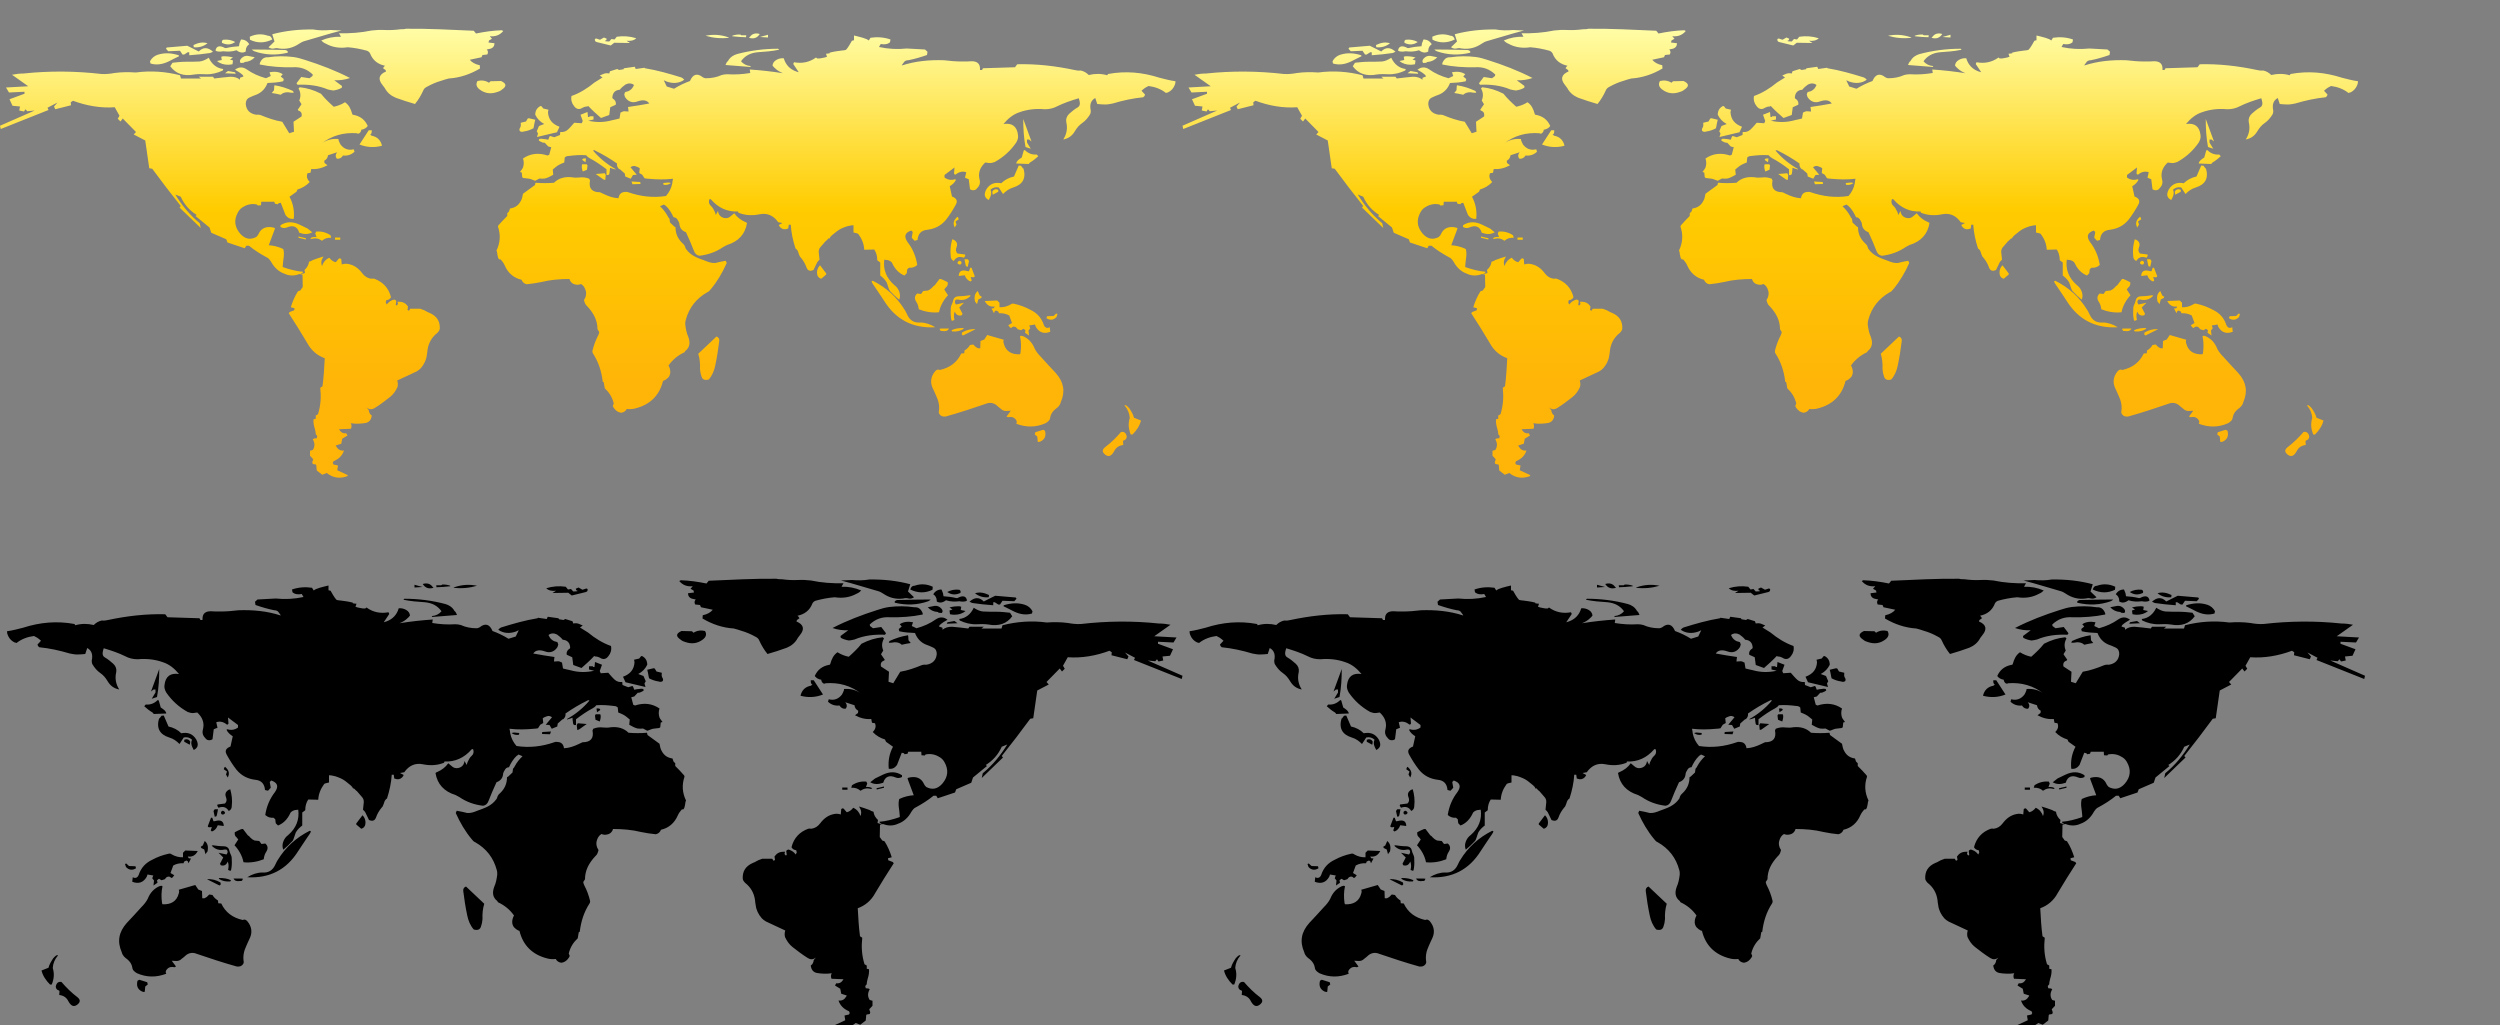<svg xmlns="http://www.w3.org/2000/svg" xmlns:xlink="http://www.w3.org/1999/xlink" x="0" y="0" width="1000" height="410" viewBox="0 0 1000 410">
<rect x="0" y="0" width="1000" height="410" fill="#808080" stroke="none"/>
<defs>
  <path id="continents" d="M136.4,19.7c-2.8-0.1-5.4,0.4-7.9,1.5c0.5,0.5,1.1,1,1.9,1.3c2.5,1.4,5.5,1.9,8.7,1.4c2.6,0.2,5.2,0.7,7.7,1.4c0.5,0.2,0.9,0.5,1.2,1c1.1,2.9,3.2,4.4,6,5c-0.3,0.2-0.5,0.5-0.8,1c0,0,0.1,0.1,0.2,0.1c0.2,0.2,0.5,0.4,0.7,0.5c0.2,0.2,0.3,0.4,0.3,0.7c-2.9,1.2-3.3,3.1-1.4,5.4c0.3,0.4,0.6,0.8,0.9,1.2c1,1.9,2.5,3.1,4.4,3.9c2.5,0.9,5.2,1.8,7.7,2.5c1.3-1.6,2.4-3.4,3.3-5.4c0.3-0.8,0.9-1.2,1.5-1.5c1.8-1,3.6-1.8,5.7-2.4c1-0.3,2-0.7,3-0.9c4.5-0.3,8.6-1.7,12.5-4l-0.1-1.3c-1.9-0.4-3.2-1.2-4-2.2l4.7-1l0.4-0.9l1.9-0.2c0.1-0.2,0.2-0.3,0.2-0.5c0.2-0.5,0-1.1-0.4-1.5c0.5-0.1,0.9-0.2,1.4-0.3c1.1-0.3,1.7-1.1,1.7-2.2l-2.4-0.3l0.2-0.8l1.2-0.7l-0.9-1c2.2,0.2,4-0.4,5.4-2.1l-0.6-0.3c-3.4,0.1-6.9,0.6-10.3,1.3l-0.9-1.1c-9.2-0.4-18.1-0.9-27.1-0.8c-0.7,0.2-1.5,0.2-2.2,0.2c-2.2,0.3-4.3,0.4-6.4,0.3c-1.8-0.1-3.5,0-5.2,0.2c-4.3,0.9-8.6,1.2-13,1.1L136.4,19.7zM233,68.6l-0.1,0.4l1.3,0.9l0.2-1.5C233.8,68.3,233.3,68.4,233,68.6zM196.2,37.5l-0.6,0.6c-1.4-0.9-3-1.1-4.6-0.7c-0.8,1.3-0.4,2.5,1,3.5c2.1,1.5,4.3,1.8,6.9,0.9c0.7-0.2,1.2-0.4,1.8-0.9c2.1-1.4,1.9-2.5-0.3-3.5L196.2,37.5zM242.1,77l0.2-2l-0.4-0.7l-3.6,0.3l3.1,2.2L242.1,77zM268.4,78.2l-1-0.2l-2.1,0.2l0.1,0.7C266.5,79.1,267.5,78.9,268.4,78.2zM122.1,29c-1.5-0.5-3.2-1-4.8-1.2c-3.3-0.4-6.7-0.4-10,0.1c-1.6-0.1-2.6,0.6-3.3,2.2c-0.1,0.2-0.1,0.4-0.1,0.7c4.3,0.9,8.8,1.2,13.2,1.1c3.1-0.2,5.7,0.7,8,2.9l-0.1,0.6l-1.2,0.9l-3.3-0.5l-1.9,2.5l0.4,0.6c4.3-0.2,8.4,0.3,12.2,1.9c0.8,0.2,1.4,0.3,2.2,0.4c1.2-0.2,2.3-0.5,3.3-1.1l0.1-0.7l-3.1-2.3c2.2,0.1,4.3-0.2,6.3-0.9C134.2,33.2,128.1,30.9,122.1,29zM256.1,77.8l-3.5-0.2l0.4,1.1l3.2-0.1L256.1,77.8zM148.5,58.4c0.2-0.3,0.2-0.9,0.2-1.3h-1.2l-3.7,5.7c3,1.2,6,1.3,9,0.5c-0.5-2.2-1.9-3.6-4.1-4c-0.2-0.1-0.4-0.3-0.6-0.4v-0.2C148.3,58.9,148.4,58.6,148.5,58.4zM88.9,22.2c2,0.9,3.6,0.7,5.2-0.4c-1.5-0.8-3-1.1-4.8-0.9c-0.4,0.2-0.7,0.6-0.5,1.1C88.7,22,88.8,22.1,88.9,22.2zM89.2,25.5c1.9,0.2,3.6,0.2,5.4-0.4c1.3,1,2.5,1.2,3.7,0.5v-0.3c0-1.2,0.6-2.1,1.4-2.6c-0.8-1.3-1.9-1.9-3.3-1.9l-0.6,1.5l-0.2,1.2c-1.7,0.1-3.3,0.3-5,0.7c-0.3,0.1-0.8,0-1-0.2c-1.9-0.9-3.1-0.5-3.4,1.2c0.1,0.1,0.3,0.2,0.5,0.3C87.6,25.7,88.3,25.7,89.2,25.5zM109.7,39.5l-0.1,1.6l-0.9,1.1c1.2,0.2,2.4,0.4,3.6,0.7c0.8-0.8,1.8-1,2.9-1c0.8,0.2,1.5,0.2,2.3,0.2l-0.3-0.7c-2.4-1.1-4.8-1.9-7.4-2.3L109.7,39.5zM108.9,20.8c-0.1-0.2-0.1-0.3-0.2-0.5c-0.3-0.7-0.8-1-1.5-1c-2.5-0.9-5-0.7-7.3,0.4l0.1,1.2C102.9,22.3,105.8,22.3,108.9,20.8zM91.3,30.9c0.6,0,1.1-0.1,1.7-0.2l0.2-1.5L92,28.8l1.2-0.8c-1.3-0.4-2.5-0.5-4-0.5c-0.2,0-0.4,0.2-0.7,0.2l0.2,1.3l-1.9,0.4C88.1,30.5,89.6,30.9,91.3,30.9zM115,26.1l0.2-0.3c-0.3-0.6-0.8-0.8-1.3-0.8c-4.3-0.1-8.8-0.2-13.2-0.2c0.3,0.3,0.6,0.5,1,0.7C106,27,110.4,27.2,115,26.1zM97.2,27.8c-1.3,0.9-1.5,1.8-0.9,2.4l1.2-0.1c0.2-0.1,0.3-0.2,0.4-0.3c1.7-0.1,3-0.8,4-1.9l-2-0.4C98.9,27.2,97.9,27.3,97.2,27.8zM107.4,23.9c0.6,0.4,1.3,0.7,2.2,0.5c0.7-0.2,1.3-0.2,2.1,0c3,0.4,5.6-0.3,8.1-2c0.5-0.3,1.1-0.7,1.8-0.9c5-1.4,9.9-3,15-4.3l-4.4-0.2c-2.3,0.2-4.6,0.2-6.9-0.2c-5.7-0.1-11.2,0.5-16.4,1.9l0.9,2.9L107.4,23.9zM330.5,114.8v-0.4l-2.5-3.3c-0.9,0.9-1.2,1.9-1.2,3c0,1.2,0.6,2.1,1.7,2.4L330.5,114.8zM233.1,73.6l1.7-0.7l0.2-1.7l-0.3-0.5h-1.8C232.5,71.6,232.8,72.6,233.1,73.6zM307.2,18.9l-3.2,0.9l3.2,0.2V18.9zM303.9,18.6c-1.5-0.5-3-0.2-3.9,1.1c-0.2,0.2-0.3,0.2-0.4,0.4C301.4,20.7,302.9,20.2,303.9,18.6zM280.5,155.2c0.3,1.5,1.2,2.1,3,1.6c1.4-1.6,2.2-3.6,2.6-5.6c0.7-3.3,1.2-6.5,1.6-9.8c0.1-0.9-0.3-1.5-1.1-1.8l-7.3,6.9c0.6,2,0.8,4,0.7,6.1C280.1,153.6,280.2,154.4,280.5,155.2zM209.5,57.6c1.5-0.2,2.8-0.7,3.9-1.3c0-0.2,0-0.3,0.1-0.5c0.2-1.2,0.4-2.2,0.6-2.9l-2.5-0.6l-0.5,0.1l-0.7,1.2l-2.1,0.5v0.5c0.1,0.6,0,1-0.2,1.4c-0.4,0.5-0.4,1-0.2,1.4C208.3,57.8,209,57.8,209.5,57.6zM217.7,54.6l-2.1,0.8l-0.9,2.1l0.5,0.9l-0.4,1.4l8-1.9l1-2.2c-3-1.1-4.4-3-4.6-5.7c0-0.4,0.1-0.8,0.2-1.1l-2.1-0.5l-0.7-0.9l-0.4-0.1c-1.4,0.7-2.1,1.9-2.1,3.5C214.9,52.5,216,53.7,217.7,54.6zM298.5,19.1h-2l-0.4-0.3c-1.2,0-2.2,0.1-3.2,0.5c0,0,0,0.1,0,0.2c1.9,0.2,3.9,0.4,5.5,0.4L298.5,19.1zM290.2,31l10.1,0.8l-0.2-0.4c-1.4-0.1-2.8-0.8-3.7-1.9c1.5-2.1,3.6-3.3,6.6-3.6c3-0.2,5.7-0.4,8.6-1c-0.1-0.2-0.2-0.4-0.5-0.4c-5.5,0-10.9,0.7-16.2,2.1c-1.5,0.4-2.9,1.3-3.7,2.8C290.6,29.8,290.5,30.4,290.2,31zM238.6,21.8l5.7,1.4l1.4-1.1l6.3,0.1l-1.4-0.9c1.6,0.2,3-0.1,3.9-1c-2.5-0.8-5.2-1-7.8-0.6l-0.9,1.1l-1.2-0.2l-0.9,1l-1.6-0.1l-0.1-0.2c0.2-0.1,0.2-0.1,0.5-0.2l0.2-0.6l-1.1-0.5l-1.6,0.9l-1.5-0.5l-0.4,0.1l-0.2,0.4l0.2,0.6L238.6,21.8zM291.6,20.1c-0.2-0.1-0.2-0.2-0.3-0.2c-3.2-1.1-6.2-1.2-9.1-0.6C285.2,20.2,288.4,20.5,291.6,20.1zM124.9,97.9l-1.9-1.5c-1-0.5-2.1-1-3.1-1.5c-2.9-1.4-5.4-1.3-7.7,0.2v0.7c0.9,0.5,1.8,0.5,2.5,0.2c2.5-1.1,4.3-0.4,5,2.1C121.7,98.8,123.4,98.8,124.9,97.9zM19,48.1l4-2.1l-1.4,1.6l0.5,1.1l6.3-1.6l-0.1-1.2l0.9-0.6c5.4,2,11,3,16.7,2.6l1.9,3.4l-0.7,1.2l1.1,1.1l0.9-1.2l5.3,5.4l-0.9,1l4.6,2.4l1.6,11.1l1.2,0.2c3.6,4.9,7.4,9.9,11.4,14.9L71.8,88l8.5,8.2l-0.4-1.9c-4-3.3-7.1-7.1-9.8-11.5l2.2,0.9c1.4,3.1,3.5,5.5,6.4,7.3l-0.5,0.4l5.6,4.6l0.7,2.1l6,2.6L91,102l6.9,2.3l0.6-1h1.1c2.2,1.8,4.6,3.3,7,4.6c0.8,0.3,1.3,1,1.9,1.9c1.2,2.2,3,3.9,5.3,4.7c1.9,0.9,4,0.9,6,0.1l1.2,0.3l0.1,4.9l-1,1.4l-0.9,0.3c-1.3,2-2.2,4.2-2.9,6.4l1.5,0.4l-0.1,0.8l-1.8,0.7l-0.4,0.5c2.5,3.9,5,7.8,7.4,11.9c1.6,3,4,5,7,6.1c-0.2,3.7-0.4,7.5-0.9,11.2l-0.9,0.6c0.4,3.6,0.2,7-0.9,10.6l-0.9,0.5v1.3l-0.9,0.2c-0.1,1.2,0.1,2.5,0.5,3.7c0.2,0.8,0.4,1.5,0.4,2.3l0.6,0.7l-0.2,0.9l-1.1,0.1l-0.5,0.3c0.9,1.5,0.9,3,0,4.3l-1.1,0.3v2l1.3,1.4l-0.4,1.2l0.2,0.7l1.2,0.2l0.2,0.2l0.2,2.2l2.2,1.7l1.8-0.7c2.5,2,5.3,2.4,8.4,1.2L139,195l-4.1-1.9l0.3-1.9l-1.8-0.4l-0.3-0.6l0.3-0.7c2.1-0.9,3.5-2.2,4.2-4.3c-1.4,0.2-2.4-0.4-3.1-1.6c-0.1-0.1-0.1-0.2-0.2-0.4l2.2-0.7l0.4-2l2.1-1.3l-0.5-0.9c-1.3,0.2-2.2-0.4-2.9-1.6l4.8-0.2c0.3-0.8,0.3-1.5-0.1-2.2c2.1,0.3,4,0.2,5.9-0.1c1.5-0.3,2.3-1.3,2.5-3c-0.8-0.5-1.1-1.3-1.2-2.2l-0.9-1c1.2,0.9,2.2,0.9,3.3,0.2c2.1-1.3,4.2-2.9,6.1-4.4c1.4-1.1,2.3-2.5,3-4c0.2-0.9,0.2-1.6-0.1-2.6c2.5-1.2,5.1-2.4,7.7-3.6c0.7-0.4,1.2-0.8,1.7-1.3c1.3-1.5,2.2-3.3,2.4-5.1c0.2-0.8,0.2-1.5,0.3-2.2c0.4-2.9,1.8-5.2,4-6.9c0.4-0.4,0.8-1,0.9-1.5c0.2-3-1.1-5.2-4.2-6.5c-0.7-0.2-1.3-0.7-2-1l-1.6-0.6h-4l-0.5,0.8l-0.6-0.3l0.2-1.4c-0.9-1.3-2-1.9-3.6-1.9H159l0.2,0.9l-0.5,0.6l-0.4-0.2l0.2-1.6l-0.2-0.3l-0.6-0.3c-1.2,0.3-2.2,0.9-3,2l-0.4-0.8l0.2-0.9c0.9-0.1,1.5-0.5,1.9-1.2c-0.9-3.7-3.3-6.2-6.7-7.4c-0.3-0.1-0.8-0.1-1.2,0c-1.5-0.2-2.6-0.9-3.6-2.2c-1.5-2-3.3-3.3-5.6-3.7c-0.9-0.2-1.8-0.1-2.6,0.2l-0.2-2.2l-0.6-0.3l-0.4,0.2l-1.2,1.4c-1-0.2-1.9-0.9-2.6-1.8c-1.5,0.7-2.4,1.8-2.9,3.3c-0.5-1.3-0.3-2.5,0.6-3.8c-1.4,0.4-2.9,0.9-4.2,1.4c-0.5,0.3-1.1,0.6-1.6,0.7c-0.1,1.2-0.8,2.4-1.8,3.3l0.2,1.2l-2,0.6l1.1-0.7l0.1-0.4c-2.6-0.2-5.3-0.9-7.9-1.8c-0.2-0.1-0.3-0.3-0.2-0.6c0.1-1.2,0.2-2.3,0.4-3.6c0.1-1,0.1-2.1-0.2-3.1c-1.9-0.9-3.9-1.4-5.8-1.5l2.5-6.7l-0.3-0.3c-3.1-0.8-5.2,0.1-6.3,2.5c-0.2,0.5-0.6,0.9-0.9,1.2c-2.3,1.2-4.4,0.9-6.4-1.3c-2.4-2.8-2.6-5.7-0.8-8.8c0.6-1,1.3-1.6,2.3-2.1c1.5-0.9,3.4-1.2,5.2-0.8l0.3,0.4l1.3-0.1l0.1-1.4h5.2l0.3,0.8l1.2,0.2l0.2-0.4l0.9-0.2c0.7,1.6,1.2,3.3,1.9,4.9c0.9,1.2,1.9,1.7,3.3,1.5c0.3-3.1-0.2-6-1.7-8.8l2.8-2l0.4-0.9c1.9-0.6,3.5-1.5,4.9-3c-1.1-1.1-1.4-2.2-0.9-3.5l1.2-0.2l0.3-1.5c2.3,0.2,4.5-0.4,6.5-1.5l-1.2-0.9l-0.1-0.9c0.9-0.5,1.4-1.2,1.5-2.2l3.7-1.2c-0.8,0.9-0.8,1.9-0.1,2.6c1,0.1,1.9-0.4,2.4-1.3c1.8,0.2,3.3-0.3,4.6-1.5l-0.3-1c-2.2,0.6-4-0.2-5.3-1.9c-0.3-0.6-0.6-1.1-0.8-1.8v-0.4c-2.5-0.2-4.8,0.3-6.9,1.9c4.2-3.3,9-4.6,14.3-4.2c0.2,0.2,0.5,0.2,0.8,0.1c0.5-0.3,0.9-0.9,0.9-1.5c1.2-0.2,2-0.7,2.6-1.5c-1.1-2.5-3-4-5.9-4.5c-0.2,0-0.2-0.1-0.3-0.3c-0.6-2.1-1.3-3.6-2.9-4.7c-1.4,0.9-3,1.5-4.5,1.8c-1.9-1.7-3.6-3.3-5.1-5.2c-2.9-1.5-5.6-2.3-8.5-2.6l-0.5,0.5c0.9,1.5,1,3.2,0.3,4.8l0.9,1.5l-1.5,2.2l0.2,0.3c1.2,0.4,1.6,1.2,1.3,2.4l-3.2,2.1l0.2,4l-1.9,0.6l-2.8-4.6c-3-0.5-5.8-1.5-8.5-2.6c-0.5-0.2-1.2-0.3-1.9-0.2c-2.6-0.4-4-1.9-4.2-4.3c0-1.2,0.4-2.1,1.5-2.6c0.9-0.4,1.9-0.9,2.9-1.2c2.1-0.9,3.5-2.5,4.3-4.6c2.1-0.1,4.2-0.2,6.3-0.7l0.2-0.9l-1.2-1l0.8-0.9c-1.4-1-3.3-1.2-5.3-0.8l0.5,1.5l-1.9,0.9c-2.9-0.8-5.4-1.9-7.8-3.6c-1.5-1-3.1-1-4.6,0.2c1.1,0.6,2.1,1.2,3.1,2.1c0.1,0.2,0.2,0.3,0.3,0.6L96,36.1v0.8c-1.1-0.9-2.3-1.2-3.8-1.2c-2.2,0.2-4.3,0.4-6.5,0.7l-0.5-0.7h-5.7l0.9,0.7h-8L72,35.1c-5.8-1.5-11.8-1.9-17.7-1.1c-2.8-0.2-5.6-0.2-8.5,0.2c-1.6,0.3-3.4,0.5-5.2,0.4c-10.3-1.2-20.8-1.3-31.1-0.2c-1.6,0-3.3,0.2-4.7,0.5l6.5,4.6l-8.9,0.5l1.2,2l6.2-0.3v0.8l-6,2.2L5,47.3L8,47.6l-0.3,1.6l1.9,0.4l0.6-0.9l0.7,0.8l3-0.3L0,55.3l0.3,1.3l19.1-7.6L19,48.1zM67.4,29.6c1.3-0.7,2.8-1.4,4.2-2.1l-0.1-0.4c-2.9-0.9-5.6-1.1-8.4-0.2c-1.3,0.4-2.4,1.3-3.1,2.6l0.2,0.9C62.5,31.1,64.9,30.8,67.4,29.6zM83,22.3C83.2,22.3,83.2,22.3,83,22.3c-1.9-0.6-3.7-0.2-5.6,0.7l0.1,0.9C79.5,24.1,81.4,23.6,83,22.3zM79.8,29.6c-1.9,0.1-3.5,0.1-5.4,0.1c-1.9,0-3.6,0.2-5.4,0.4l-0.9,1.4c2.2,3,5.4,4.1,9.6,3.3c1.5-0.2,3.1-0.2,4.6-0.1c2.4,0.1,4.7-0.5,6.8-1.5l0.2-0.6c-2.6-0.3-4.6-1.9-5.8-4.5C82.3,28.9,81,29.5,79.8,29.6zM94,33.9l-2.8-0.5l-1.2,0.9l4.3,0.2L94,33.9zM72,25.3l1,1.5h0.7l1.4-0.9h0.6v1.2c2.9-0.2,5.7-0.5,8.4-0.9c0.4-0.2,0.7-0.3,1.1-0.5c-2-1.9-4-1.9-5.7-0.1c-1.5-0.8-3-1.5-4.6-2.3L66.7,24l-0.3,0.5l0.9,1L72,25.3zM134,100.9h2.1V100H134V100.9zM119.4,100.1l2.9,0.7l0.1-0.5l-3-0.7V100.1zM128.8,101.3c1-0.9,2.2-1.3,3.7-1.2l-0.3-1c-1.8-1.2-3.6-1.6-5.7-1.5l-0.4,0.8l0.5,1.4c-1.1-0.1-1.9,0.1-2.5,0.5l0.5,0.3C126.2,100.1,127.5,100.4,128.8,101.3zM417.3,176.9c-1.1,0.3-2.2,0.7-3.2,1l-0.2,0.9l1,0.8l0.2,2.1l0.4,0.1c0.2-0.1,0.5-0.1,0.7-0.2c1.8-0.9,2.3-2.3,1.8-4.3L417.3,176.9zM399.3,80.9c-1-0.4-1.9-0.2-2.4,0.8l0.2,1.2l2.2-1.2V80.9zM422.6,131.8l0.4-1.2l-0.5-0.2l-1.1,1l-2.6,0.1l-0.2,0.8C420,133.2,421.4,133.1,422.6,131.8zM411.6,60.8l1,0.8l-3.3-9c0,3.7,0.2,7.5,0.9,11.2l2.1,0.7l-1.5-2.5v-1.2L411.6,60.8zM417.5,134.9c-0.9-2.8-2.8-4.8-5.4-6c-2-1.1-4.2-1.9-6.5-2.4c-0.4-0.1-0.9-0.1-1.2,0.2c-1.5,0.9-3.2,1.3-4.6,1.2v-1.8l-0.9-0.9l-5,0.2c0.8,1.6,2.1,2.5,4,2.2l-0.4,0.7l-0.9,0.1l1,1.9l0.3-0.8l0.5-0.3l0.9,0.4l0.3,0.7c1.4-0.1,2.9,0.2,4.1,0.9l1.1,3l-1.5,0.9l0.7,0.9l0.5,0.2c0.5-0.7,1.2-0.7,1.9-0.3c0.2,0.2,0.4,0.4,0.7,0.8l1.3,0.4l1-0.6l0.8,0.6l-0.2,1l1.6,1.1l-0.2-2l0.7-0.9l-0.4-1.1l2.3-0.4c0.1,0.2,0.2,0.5,0.3,0.9c1.3,2.3,3.3,3,5.8,2l-0.2-1.8C418.9,136.4,418,136.2,417.5,134.9zM400.5,78.3c-2.6-0.5-4.6,0.2-6,2.5c-1,1.9-0.8,3.3,1,4.2c0.2-0.3,0.3-0.7,0.5-1c0.5-1,0.7-2,0.2-3.1c0.9-0.9,2.1-1.2,3.3-0.9l1.7,2.6c1.2-1.2,2.4-2.1,4.1-2.6c3.8-1.2,5.3-3.7,4-7.9v0.4l-0.9-1.2l-0.9-0.1l-1.9,4.4C403.7,76,401.9,76.9,400.5,78.3zM451.7,168.3c-0.9-1-1.4-1.4-1.9-1.2c0,0.1,0.1,0.2,0.1,0.2c1.2,1.4,1.9,3.1,2,4.9c-0.7,2.2-0.5,4.4,0.4,6.6h0.7c1.6-1.6,2.9-3.5,3.4-5.6l-2.8-1.1C453.3,170.8,452.5,169.5,451.7,168.3zM470.2,37.5c-2.2-0.3-4.4-0.9-6.4-1.4c-6.8-2.2-13.6-2.8-20.6-1.5l-0.3,0.5c-2.5-0.7-4.8-0.7-7.4-0.1c-0.9-0.9-1.9-1.5-3.2-1.8c-0.9,0.1-1.8,0-2.5-0.2c-7.5-1.6-15.2-2.5-22.9-2.3l-0.9,1.2l-12.8,0.4l-0.4,0.7h-0.8v-0.5c0-2-1.1-3-3.3-3c-1.2,0.1-2.5,0.1-3.7,0.1c-2.5,0-5-0.2-7.4-0.5c-5.7-0.2-11.4,0.3-16.9,2.1c0.1-0.2,0.2-0.5,0.5-0.8c0.2-0.3,0.4-0.5,0.6-0.8c0.5-0.4,1-0.5,1.5-0.5c2.5-0.5,4.9-1.2,7.5-2.1l0.2-1.3l-1-0.9c-2.4-0.2-4.8-0.2-7.3-0.4c-3.7,0.4-7.4,0.2-11.1-0.6l0.7-1.2c1.5,0.3,2.8,0.1,3.7-0.7l0.2-1.1c-2.5-0.9-5.3-1.1-8-0.7l-0.7,1.1c-0.8-0.8-3.4-1.4-5.9-2v1.9c-0.6,0.1-0.9,0.2-0.9,0.3c-1.3,2.4-2.2,3.6-2.5,3.6c-0.5,0.1-0.9,0.2-1.4,0.2c-1.5,0.2-3.2,0.4-4.7,0.8c-0.1,0-0.2,0-0.2,0v0.3c-0.6,0.1-1,0.2-1.5,0.2l0.4,1.2c-0.5,0.2-1.2,0.4-1.9,0.5c-0.7,0.2-1.3,0.2-2,0.2l-0.5-0.4c-2.6,1.9-5.6,2.5-8.8,1.9l-0.3,0.7l2.2,3.3c-0.3-0.1-0.7-0.2-1-0.3c-2.5-0.9-4.2-2.6-5-5.3c-1.1-0.1-2.2,0.2-3,0.7c-0.9,0.5-1.4,1.3-1.5,2.2c0.3,0.4,0.6,0.8,0.9,1c1,1,2.1,1.6,3.3,2.1c-4.3-0.7-8.8-1.2-13.3-1.5l0.2,1.4c-3.1,0.5-6,0.7-9.2,0.5c-0.8,0-1.4,0.1-2.2,0.3c-2,0.9-4.1,1.3-6.3,1.3c-0.5,0-0.9-0.2-1.3-0.4c-2.2-1.8-4-1.2-5.1,1.5c-2.2,0.8-4.3,1.8-6.4,3.1l-2.9-0.9l-1.2-2.5c0.4,0.2,0.8,0.3,1.1,0.5c2.5,0.9,5,0.8,7.1-0.7c-0.3-0.4-0.7-0.7-1.1-0.9c-4.8-1.5-9.7-2.9-14.6-3.7l-0.2-0.2l-3.5,0.5l-0.4-0.9l-4.3,0.6l-0.2,0.4l-1.8,0.3l-0.7-0.4l-2.9,0.9l-0.3,0.9c-0.9-0.2-1.8-0.1-2.4,0.2c-0.4,0.2-1,0.4-1.4,0.6l1.1,0.8l-3.2,2c-2.8,2.3-5.8,4.2-9.2,5.4c-0.3,1.5,0.1,2.9,1,4c1,1.4,2.2,1.5,3.4,0.7c0.6-0.3,1.1-0.5,1.9-0.5c0.2-0.2,0.6-0.2,0.6,0c1.5,1.6,3.3,3.2,4.9,4.6l3.3-1.2l0.4-3.1l2.2-1c0.2-0.9-0.1-1.6-0.8-2.2c-0.5-0.2-0.7-0.6-0.5-1.2c0.2-1.5,1.2-2.5,2.9-2.6c0.7-0.9,1.5-1.5,2.3-2.1c1.2-0.6,2.4-0.6,3.4,0.2c-0.1,0.2-0.2,0.4-0.3,0.6c-0.4,0.9-1.2,1.5-2,1.9c-0.5,0.1-0.9,0.2-1.3,0.4l-0.3,0.9c0.1,0.4,0.2,0.8,0.3,1c1.2,1.9,3,2.5,4.9,1.8c2.2-0.8,3.9-0.6,4.8,0.8c-2.8,0.5-5.5,1-8.5,1.4c0.1,0.6,0.2,1.3,0.2,1.9c0-0.1,0-0.1-0.2-0.1c-0.5,0-1-0.1-1.5-0.1c-0.3,0-0.5,0.1-0.8,0.2c-0.2,0.2-0.5,0.2-0.7,0.3l-0.4,2.4c-0.9,0.2-1.9,0.5-3,0.7c-3.2,0.9-6.3,0.9-9.5,0.2l2.1-0.5v-1.3h-1.4c-0.1,0-0.2,0-0.2,0.1c0,0.1,0,0.2-0.1,0.2h-0.3c0,0-0.1,0-0.2,0c-0.1-0.8-0.1-1.3-0.2-2l-2.8,1.1l0.9,2.5l-0.4,0.9l-3-0.2c-0.9,1-1.6,1.9-2.6,2.8c-0.9,0.8-1.9,1-3,0.9L224,59l-2.3,0.9l-1.6-0.5l-0.3,0.2l-0.5,1.3c-0.8-0.2-1.4-0.3-1.9-0.3c-0.3,0-0.5-0.1-0.8-0.1c-0.3,0-0.5,0-0.9,0.1l-0.2,0.5c0.1,0.2,0.2,0.2,0.3,0.3c0.2,0.2,0.6,0.3,0.8,0.4c0.2,0.1,0.2,0.1,0.4,0.2c0.3,0.1,0.6,0.1,0.9,0.1l1.4,1.5l1.2,0.3l-0.8,3l-0.7,0.3c-3.6-1.2-6.9-0.8-9.8,1.2c0.4,1.2,0.4,2.4,0,3.6c-0.2,0.5-0.8,1.2-1.2,1.8l0.7,0.2l0.2,1.9l0.4,0.3c0.9,0.1,1.6,0.2,2.5,0.3c0.9,0.2,1.5,0.6,2.3,0.8l1.7-0.9c0.7,0.1,1.4,0.1,2.2,0c1.2-0.3,2.2-0.9,3.3-1.5l-0.2-2.1c0.3-0.2,0.7-0.6,1.1-0.9c1-0.9,2.2-1.4,3.5-1.9l0.2-2c0.4-0.4,0.9-0.6,1.5-0.6c2.3-0.3,4.8-0.5,7.1-0.3c0.4,0.6,0.9,0.9,1.4,1.2c2.3,1.2,4.6,2.8,6.7,4.4V75c0.8,0.2,1.2-0.2,1.2-0.9c0.1-0.8,0.2-1.3,0.2-2c0.8,0.3,1.4,0.5,2.2,0.7v-0.2c-3.4-1.9-6.4-4.3-9-7.4c0.3-0.1,0.6-0.2,0.8,0c3.1,1.5,6.1,3.3,8.8,5.2c-0.1,0.8,0.1,1.5,0.8,2.2c0.1,0.1,0.2,0.1,0.4,0.1c0,0.1,0.2,0.2,0.2,0.2l1.7,1.5l0.2,1.2l2.2,0.9l0.9-1.5l1.5-0.1l-2.5-3c0.7-0.5,1.4-0.7,2.3-0.3c0.6,0.2,1,0.4,1.4,0.7l-0.2,1.9l1.2,0.7l0.9,1.4c0.5,0.1,1.1,0.2,1.6,0.2c3.2,0.3,6.5,0.4,9.8,0c-0.2,0.7-0.2,1.3-0.3,1.9c-0.4,1.9-1.2,3.5-2.5,5c-5.2,0.8-10.2,0.2-15.1-1.5c-0.5-0.2-1-0.2-1.5-0.1c-1.4,0.1-2.2,1-2.4,2.5c-2.1-0.1-4-0.8-5.7-1.6c-0.6-0.3-1.1-0.5-1.7-0.8c-3.3,0-4.6-1.6-4-4.7l-0.3-0.7c-1.2-0.5-2.5-0.7-4-0.5c-1,0.1-1.9,0.1-3-0.1c-2.9-0.3-5.3,0.4-7.1,2.2c-2.4,0.2-5,0.2-7.4,0l-0.2,0.9l-4.8,3.5c-0.2,1.1-0.4,2.2-1,3.1c-0.9,1.6-2.2,2.5-4.2,2.8l-0.4,1.2l-0.7,0.7v1.1c-1.2,1.2-2.4,2.4-3.5,3.7c-0.1,0.2-0.2,0.2-0.2,0.6c1.1,3.2,0.9,6.4-0.6,9.5c0,0.2,0.1,0.3,0.2,0.5c0.1,0.8,0.2,1.5,0.4,2.2c0.1,0.3,0.2,0.5,0.4,0.8l0.7,0.1c0.7,0.8,1.2,1.5,1.6,2.4c1.3,3,3.6,5,6.7,5.7c0.4,1,1.1,1.6,2.1,1.8c2-0.2,4-0.5,5.9-0.9c3.6-0.9,7.4-1.2,11.2-1.2c0.3,1.2,1.2,2,2.4,2.2c0.8,0.2,1.5,0.1,2.2-0.2c0.9,0.5,1.5,1.4,1.8,2.4c0.4,1,0.3,2.1-0.1,3.1l-0.5,0.9c0.2,0.9,0.5,1.9,1.3,2.5c2.6,2.8,4.1,5.7,4.1,9.2l0.7,1.1c-0.1,0.5-0.2,1-0.4,1.3c-1.1,2.1-1.8,4.1-2.3,6.1c-0.1,0.5,0,0.9,0.2,1.2c2.2,3.4,3.4,7.1,3.9,11.3l0.4,0.2l0.4,2.4c1.8,1.7,3,3.6,3.6,6.1l-0.4,1c0.1,0.2,0.2,0.3,0.3,0.6c0.8,1.2,1.7,1.9,3,2.1c1.1-0.1,1.9-0.7,2.3-1.5c1.1,0.1,2.2,0.1,3.3-0.2c6.1-1.5,9.8-5.3,11.2-11c0.2-0.2,0.4-0.2,0.5-0.2c0.6-0.3,1.1-0.7,1.6-1.2c0.4-0.4,0.7-1.1,0.8-1.8c0.1-1.1-0.2-2.1-0.7-3c1.6-2.3,3.8-4.1,6.4-5.3l0.3-0.5c1.8-1.4,2.1-3.3,1.2-5.7c-0.7-1.5-1-3.3-1.2-4.9c0-0.6,0-1.2,0.2-1.8c1.3-4.9,4.2-8.6,8.6-11.1c0.6-0.2,1-0.7,1.4-1.2c2.6-3.1,4.7-6.7,6.4-10.5l-0.4-0.9c-1.4,0.2-2.9,0.6-4.2,0.9c-1.5,0.1-2.8-0.4-4-0.9c-3-1.1-5.7-1.9-7.7-4.7c-0.2-0.2-0.2-0.4-0.3-0.7c-0.2-0.7-0.6-1.2-1.1-1.6c-1.9-1.8-2.8-3.9-2.8-6.4c-0.2-0.1-0.4-0.2-0.5-0.3l-1.7-1.6l-0.2-1.5c-0.3-0.3-0.6-0.7-0.7-1c-0.8-1.5-1.9-2.9-3.1-4l1.6-0.7c0.2,0.2,0.4,0.4,0.7,0.5c1.4,1.3,2.4,3,3.1,4.6c0.5,0,1.1,0.2,1.5,0.8c0.4,0.7,0.9,1.3,0.9,2.2c0.2,1.5,1.2,2.5,2.6,3c1.2,2.5,2.2,5,3.2,7.5c0.4,1.1,1.2,1.8,2.2,1.9c3.4-0.4,6.6-1.5,9.5-3.5c0.5-0.3,0.9-0.5,1.5-0.8c4.6-1.4,7.3-4.4,8-8.8c-0.2-0.2-0.4-0.3-0.7-0.4c-1.8-0.8-3.3-1.9-4.4-3.5c-0.4,0.3-0.9,0.7-1.2,1c-0.9,0.9-1.8,1.1-2.8,0.9c-1.4-0.3-2.3-1.2-2.5-2.8l-0.9,1.6c-0.1-0.5-0.2-0.9-0.4-1.3c-0.4-0.9-0.9-1.8-1.5-2.3c-0.8-0.7-1-1.5-0.7-2.6l0.4-0.2c0.1,0.1,0.2,0.1,0.3,0.2c2.9,3.3,6.5,5,10.8,4.8l0.2,0.5c2.8,1.1,5.6,1.2,8.5,0.6c3-0.6,5.5,0.5,7.4,3.2l1.7,0.3l-1.5,0.8c0.1,0.1,0.2,0.2,0.2,0.4c0.6,0.9,1.4,1.4,2.5,1.3c0.3-0.1,0.7-0.2,1.1-0.3l0.2-1.5h0.8c0.2,3.2,0.9,6.4,1.9,9.5c0.4,0.2,0.8,0.7,1,1.2c0.2,0.8,0.5,1.4,0.8,2.1c0.2,0.1,0.2,0.2,0.3,0.3c1,1.2,1.8,2.5,2.3,4c0.5,1.3,1.4,1.6,2.8,1c0.5-1.1,1-2,1.5-3.1c0.2-0.3,0.5-0.7,0.9-1c-0.1-1-0.2-1.9-0.3-2.9c-0.1-0.9,0.2-1.7,0.8-2.3c0.7-0.7,1.2-1.5,1.9-2.2c0.6-0.4,0.9-0.9,1.4-1.3v0.4c0.2-0.2,0.4-0.6,0.5-0.8c0.3-0.4,0.9-0.9,1.3-1.2l1.5-1.2c1.2-0.9,2.5-1.4,4-1.9c0.3-0.1,0.9-0.2,1.4-0.3c0.1,0,0.5-0.1,1.1-0.1v2.9c1,0.2,1.9,0.4,2,0.7c1.4,1.9,2.2,4,2.3,6.2l4-0.1c0.8,1.2,1.2,2.6,1.2,4.3l1.2,0.9v5.2c0.9,0.7,1.8,1.5,2.4,2.5c0.2,0.2,0.2,0.5,0.4,0.9c0.2,0.6,0.4,1.1,0.5,1.5c0.2,0.5,0.3,1,0.7,1.4c1.1,1.2,2.3,2.3,3.6,3.4c0-0.2,0.1-0.4,0.2-0.7c0.2-1,0.1-1.9-0.4-3c-0.4-0.9-1-1.6-1.8-2.2c-3.2-2.8-4.5-6.2-4-10.1c0.3,0,0.5,0,0.9,0.1c0.2,0,0.4,0,0.7,0.1c0.2,0.1,0.5,0.2,0.7,0.3c0.4,0.2,0.8,0.6,0.9,0.9c1.1,2.4,2.8,4.1,4.9,4.9l0.9-0.9l0.2-1.6l0.7-0.6c1.2,0.1,2.3-0.2,3.3-1.1c-0.5-3.4-1.8-6.5-3.9-9.2c-1.5-2.2-1.1-3.7,1.5-4.6l0.6,0.6l-0.4,2.3l1.1,1.2l1.2-0.3c0.2-2.5,1.5-3.9,4-4.1c3-0.4,5.4-1.6,7.4-4c1.5-1.9,2.8-4,3.9-6c0.9-1.6,0.3-2.6-1.5-3.3l-0.9-4.1c1.1-0.7,2-1.5,2.5-2.6l-0.4-0.2c-1.5,0.5-3,0.2-4.2-0.7V75l4-3l-0.2,2.4l0.3,0.4h0.4c1.3-1.1,2.8-1.4,4.2-0.9l-0.5,2.2l1.5,0.6l0.5,4c0.8,0.5,1.4,0.5,2.2,0.2c0.3-0.2,0.5-0.4,0.8-0.8c0.9-0.9,1.2-2.1,0.8-3.4c-0.1-0.6-0.2-1.1-0.2-1.5c0-2.1,0.9-3.7,2.5-5.2c0.5,0.1,1,0.1,1.4,0.2c0.9,0.1,1.5-0.1,2.4-0.4c3.6-2,6.4-4.6,8.6-7.8c0.5-0.9,0.9-1.9,0.7-3c-0.4-3.5-2.4-4.9-5.8-4.4c1.8-2.2,3.9-3.9,6.4-4.7c3.3-1.2,6.7-1.5,10.1-1.2c1.9,0,3.5-0.4,5-1.2c2.6-1.3,5.6-2.3,8.6-3.2c0.2,0.5,0.3,1,0.4,1.5c0.2,1-0.1,1.8-0.9,2.2c-1.2,0.7-2.2,1.5-3.3,2.5c-1,0.9-1.4,2.1-1.2,3.3c0.6,2.5,0.2,4.8-1.2,7c2.1-0.4,3.6-1.5,4.7-3.4c0.8-1.3,1.6-2.3,2.9-3.2c1.3-0.9,2.3-2.1,3.2-3.6c0.2-0.5,0.2-0.9,0.2-1.4c-0.5-2.3,0-4,1.8-5l0.8,2.4c1.1,0.1,2.2,0.2,3.2,0.2c1,0,1.9-0.2,3-0.4c4-1.2,8.1-2.1,12.2-2.5l0.5-0.5l0.2-0.6l-1.4-1.5c0.5-0.5,1.1-0.9,1.5-1.2c0.4-0.2,0.9-0.5,1.3-0.7c2.5,0.3,5,1.2,7,2.8c0.2-0.1,0.4-0.2,0.7-0.2c1.5-0.7,2.5-1.9,3-3.6L470.2,37.5zM375.8,136.5l0.4,0.8c0.2,0.1,0.5,0.1,0.8,0.1c1.2,0.2,2.1,0,2.6-1h-2.9C376.4,136.4,376.1,136.5,375.8,136.5zM448.4,177.8c-1.9,2.2-4,4.3-6.4,6.1c-1.2,1-1.2,1.9,0,2.9c1.4,1.1,2.5,0.7,3.6-1.2c0.7-1.5,1.9-2.4,3.7-2.6l-0.1-1.6c0.1,0,0.2-0.2,0.2-0.2c0.8-0.2,1.2-0.7,1.3-1.5C450.5,178.2,449.6,177.5,448.4,177.8zM362.9,130.9c-0.3-0.5-0.5-1.2-1-1.9c-3.1-5.1-7.4-9-12.8-11.7l-0.5,0.3c0.4,0.9,0.9,1.5,1.5,2.4c1.2,1.9,2.5,3.6,3.6,5.4c4.7,7.5,11.5,11,20.4,10.5c-1.9-1.2-4-1.9-6.1-1.9C365.6,134.2,363.9,133.1,362.9,130.9zM407.2,69.1c-0.4,0.4-0.7,0.9-0.7,1.3l5,0.2c0.1-0.2,0.3-0.4,0.5-0.6c1.2-0.7,2.2-1.5,3.3-2.5l-0.6-0.7c-1.9,0.2-3.5-0.5-4.8-1.8l-0.4,0.2l-0.8,2.8C408.2,68.3,407.8,68.6,407.2,69.1zM390.8,126.7l0.5-1.9l1.2-0.6l0.2-0.5l-0.8-0.5l-0.8-1.8c-1.2,1-1.5,2.3-1.1,4.2C390.4,126,390.6,126.4,390.8,126.7zM380.3,107.5c0,0.9,0.4,1.5,1.2,1.9c0.9-1.5,2.2-2,4.1-1.3l0.5-0.8l-0.1-0.5l-3-0.4c-0.7-0.7-0.8-1.5-0.4-2.5c0.5-1.3,0.2-2.2-1.1-3c-0.2,0-0.4-0.1-0.6-0.2C380.3,102.9,380,105,380.3,107.5zM384.8,138l-0.1,0.8l0.5,0.4l5-2.5C388.4,136.5,386.5,137,384.8,138zM379.1,117.9c-0.9-0.5-1.8-0.9-2.5-1.2c-0.2-0.1-0.5-0.1-0.8-0.1l-1.9,2.5c-0.4,0.2-0.8,0.6-1,0.9c-0.6,0.6-1,0.9-1.7,1.2l-1.9,0.2l-0.9,1.2l-1.5-0.2c-1.1,0.9-1.2,2.1-0.4,3.3c0.6,0.9,0.9,1.9,1,3c2.5,1,5.3,1.5,8.1,1.2c0.5-2.6,1.9-5,3.6-6.8l-1.5-2.3c0.2-0.3,0.4-0.5,0.7-0.9C379,119.5,379.2,118.8,379.1,117.9zM383.2,91.9c-0.2-0.1-0.2-0.2-0.2-0.2c-1.5,1.3-2,2.6-1.1,4.3l0.7-1.2l-0.4-1.2l1.3-0.9L383.2,91.9zM380.6,133.2l0.4,0.1l0.7-0.3c0.1-0.1,0.1-0.2,0-0.4c-0.2-1-0.2-2,0.2-3c0.5,1.3,1.4,1.9,2.8,1.5l0.3-0.6l-1.3-2.5l1.9-1.9l-3.2,0.7c-0.1-0.2-0.2-0.2-0.2-0.3c-0.4-0.5-0.3-1.2,0.1-1.6c0.2-0.1,0.5-0.1,0.8-0.1c2.1,0.5,3.7,0,5.2-1.5l-0.4-0.2c-1.4,0.2-2.9,0.4-4.3,0.4c-1.1,0-1.9,0.4-2.2,1.3c-0.2,0.9-0.5,1.6-0.9,2.5c-0.2,0.5-0.2,1-0.2,1.5C380.2,130.5,380.3,131.8,380.6,133.2zM385.8,108.7c0.2,0.9,0.3,1.9,0.6,2.8l0.7,0.2l0.5-2.3l-0.5-0.7H385.8zM373.9,153.7c-1.5,1.9-1.9,4.1-0.9,6.4c0.5,1.2,1.1,2.2,1.5,3.3c1,2.1,1.4,4.2,1,6.4c0,0.3,0.1,0.6,0.3,0.9c0.7,0.9,1.5,1,2.5,0.9c5.4-1.5,10.8-3.3,16.1-5.1c1.4-0.6,2.9-0.4,4.1,0.5c0.7,0.6,1.2,1.1,1.8,1.5c0.7,0.7,1.4,0.9,2.2,0.9c0.5,0,1.2-0.1,1.8-0.1l-1.7,2.3l0.6,0.3c1.2-0.3,2.2-0.1,3,0.8c0.5,0.5,0.7,1.2,0.3,1.8c4,1.5,7.8,1.5,11.7-0.2c1-0.6,1.8-1.2,1.9-2.4c0.2-1.2,0.9-2.3,2-3.2c1-0.7,1.9-1.5,2.2-2.8c1.9-4.3,1.2-8.1-2-11.7c-2-2.1-4-4.3-5.9-6.4c-1-1-1.9-2.1-2.5-3.3c-0.9-2.3-2.4-4-4.6-5c-0.3-0.1-0.7-0.2-0.9-0.2l-0.4,0.2c0.5,2.2,0.5,4.4,0.2,6.6c0,0.2-0.1,0.4-0.2,0.6c-3.4,0.2-5.7-1.2-6.5-4.3c-0.2-0.6-0.2-1,0-1.5l-6.6-1.9l-1.2,1.8l-1.5,0.6l-0.1,2.9h-0.9l-0.9-0.5l-1-1l-1.3,0.2c-0.5,0.9-1.2,1.6-2.2,2.2l-0.1,1.1l-1.2,0.1c-1.7,3.6-4.6,5.7-8.6,6.6C375.1,152.6,374.4,153,373.9,153.7zM385.3,136.2c-1.8,0-3.3,0.2-4.7,0.9l0.3,0.5c1.8,0.1,3.3-0.2,4.6-1.1L385.3,136.2zM388.1,112.1l-0.5,1.4c-0.2,0-0.5,0-0.8-0.1c-2.1-0.6-3.3,0.1-3.3,2l2.4-0.3c0.4,1.2,1.2,2.1,2.3,2.5l0.5-0.4l-0.4-1.3l0.1-0.1c0.9,0.2,1.3,0.2,1.5-0.3l-1.3-3.4L388.1,112.1zM383.9,110.8c0.2,0,0.4,0,0.5-0.2c0.2-0.2,0.2-0.3,0.2-0.5s0-0.4-0.2-0.5c-0.2-0.2-0.3-0.3-0.5-0.3c-0.2,0-0.4,0.1-0.6,0.3c-0.2,0.1-0.3,0.3-0.3,0.5s0.1,0.4,0.3,0.5C383.5,110.8,383.7,110.8,383.9,110.8z"/>
  <linearGradient id="lg1" x1="0%" y1="0%" x2="0%" y2="80%" spreadMethod="pad">
    <stop offset="0%"   stop-color="#fffda7" stop-opacity="1"/>
    <stop offset="50%"  stop-color="#ffcc00" stop-opacity="1"/>
    <stop offset="100%" stop-color="#ffb408" stop-opacity="1"/>
  </linearGradient>
  <linearGradient id="lg2" x1="0%" y1="0%" x2="0%" y2="80%" spreadMethod="pad">
    <stop offset="0%"   stop-color="#a55ea7" stop-opacity="1"/>
    <stop offset="100%" stop-color="#388cde" stop-opacity="1"/>
  </linearGradient>
  <linearGradient id="lg3" x1="0%" y1="0%" x2="100%" y2="0%" spreadMethod="pad">
    <stop offset="0%"   stop-color="#fff933" stop-opacity="1"/>
    <stop offset="25%" stop-color="#41f54b" stop-opacity="1"/>
    <stop offset="50%"  stop-color="#397a7d" stop-opacity="1"/>
    <stop offset="75%" stop-color="#41f54b" stop-opacity="1"/>
    <stop offset="100%" stop-color="#fff933" stop-opacity="1"/>
  </linearGradient>
  <style type="text/css" >
    <![CDATA[
      .fr  {fill:url(#lg1);}
      .bck {fill:#000;}
    ]]>
  </style>
</defs>

<g class="fr">
 <use xlink:href="#continents" x="0" y="-5"/>  
 <use xlink:href="#continents" x="473" y="-5"/>
</g>
<g class="bck">
 <use xlink:href="#continents" x="-473" y="215" transform="scale(-1,1)"/>
 <use xlink:href="#continents" x="-946" y="215" transform="scale(-1,1)"/>  
</g>

</svg>